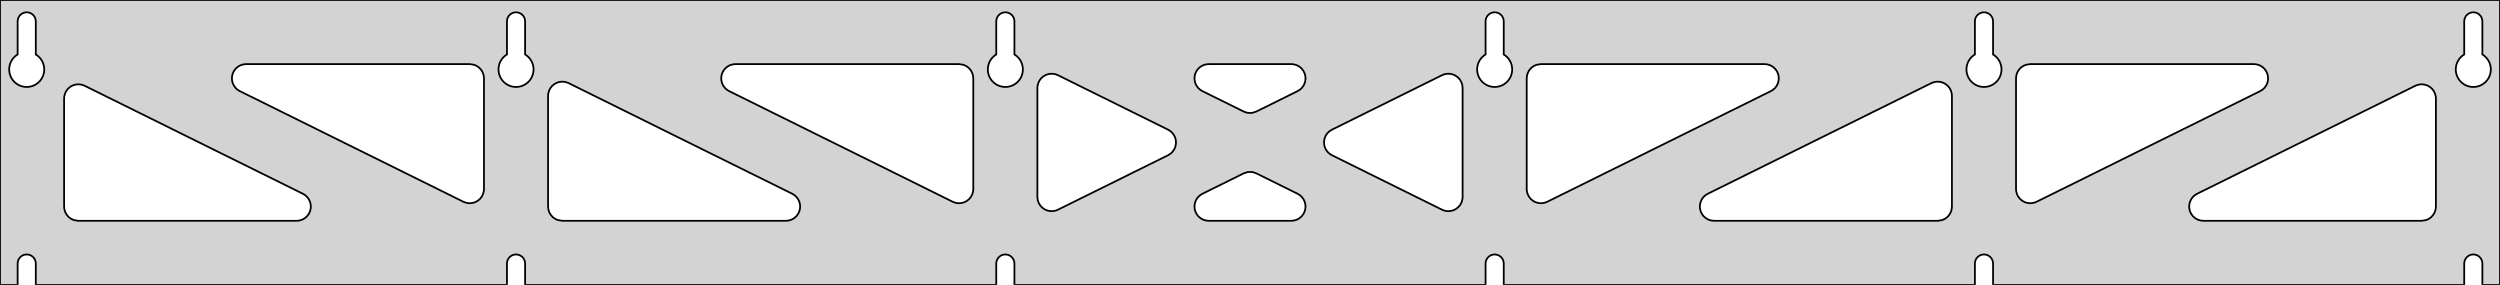 <?xml version="1.0" standalone="no"?>
<!DOCTYPE svg PUBLIC "-//W3C//DTD SVG 1.1//EN" "http://www.w3.org/Graphics/SVG/1.1/DTD/svg11.dtd">
<svg width="702mm" height="80mm" viewBox="0 -80 702 80" xmlns="http://www.w3.org/2000/svg" version="1.1">
<title>OpenSCAD Model</title>
<path d="
M 702,-80 L 0,-80 L 0,-0 L 4.95,-0 L 4.95,-6 L 5.006,-6.53
 L 5.17,-7.037 L 5.437,-7.499 L 5.794,-7.895 L 6.225,-8.208 L 6.712,-8.425 L 7.233,-8.536
 L 7.767,-8.536 L 8.288,-8.425 L 8.775,-8.208 L 9.206,-7.895 L 9.563,-7.499 L 9.83,-7.037
 L 9.994,-6.53 L 10.05,-6 L 10.05,-0 L 142.35,-0 L 142.35,-6 L 142.406,-6.53
 L 142.57,-7.037 L 142.837,-7.499 L 143.194,-7.895 L 143.625,-8.208 L 144.112,-8.425 L 144.633,-8.536
 L 145.167,-8.536 L 145.688,-8.425 L 146.175,-8.208 L 146.606,-7.895 L 146.963,-7.499 L 147.23,-7.037
 L 147.394,-6.53 L 147.45,-6 L 147.45,-0 L 279.75,-0 L 279.75,-6 L 279.806,-6.53
 L 279.97,-7.037 L 280.237,-7.499 L 280.594,-7.895 L 281.025,-8.208 L 281.512,-8.425 L 282.033,-8.536
 L 282.567,-8.536 L 283.088,-8.425 L 283.575,-8.208 L 284.006,-7.895 L 284.363,-7.499 L 284.63,-7.037
 L 284.794,-6.53 L 284.85,-6 L 284.85,-0 L 417.15,-0 L 417.15,-6 L 417.206,-6.53
 L 417.37,-7.037 L 417.637,-7.499 L 417.994,-7.895 L 418.425,-8.208 L 418.912,-8.425 L 419.433,-8.536
 L 419.967,-8.536 L 420.488,-8.425 L 420.975,-8.208 L 421.406,-7.895 L 421.763,-7.499 L 422.03,-7.037
 L 422.194,-6.53 L 422.25,-6 L 422.25,-0 L 554.55,-0 L 554.55,-6 L 554.606,-6.53
 L 554.77,-7.037 L 555.037,-7.499 L 555.394,-7.895 L 555.825,-8.208 L 556.312,-8.425 L 556.833,-8.536
 L 557.367,-8.536 L 557.888,-8.425 L 558.375,-8.208 L 558.806,-7.895 L 559.163,-7.499 L 559.43,-7.037
 L 559.594,-6.53 L 559.65,-6 L 559.65,-0 L 691.95,-0 L 691.95,-6 L 692.006,-6.53
 L 692.17,-7.037 L 692.437,-7.499 L 692.794,-7.895 L 693.225,-8.208 L 693.712,-8.425 L 694.233,-8.536
 L 694.767,-8.536 L 695.288,-8.425 L 695.775,-8.208 L 696.206,-7.895 L 696.563,-7.499 L 696.83,-7.037
 L 696.994,-6.53 L 697.05,-6 L 697.05,-0 L 702,-0 z
M 6.986,-55.607 L 6.477,-55.688 L 5.98,-55.821 L 5.499,-56.005 L 5.04,-56.239 L 4.608,-56.52
 L 4.208,-56.844 L 3.844,-57.208 L 3.52,-57.608 L 3.239,-58.04 L 3.005,-58.499 L 2.821,-58.98
 L 2.688,-59.477 L 2.607,-59.986 L 2.58,-60.5 L 2.607,-61.014 L 2.688,-61.523 L 2.821,-62.02
 L 3.005,-62.501 L 3.239,-62.96 L 3.52,-63.392 L 3.844,-63.792 L 4.208,-64.156 L 4.608,-64.48
 L 4.95,-64.702 L 4.95,-74 L 5.006,-74.53 L 5.17,-75.037 L 5.437,-75.499 L 5.794,-75.895
 L 6.225,-76.208 L 6.712,-76.425 L 7.233,-76.536 L 7.767,-76.536 L 8.288,-76.425 L 8.775,-76.208
 L 9.206,-75.895 L 9.563,-75.499 L 9.83,-75.037 L 9.994,-74.53 L 10.05,-74 L 10.05,-64.702
 L 10.392,-64.48 L 10.792,-64.156 L 11.156,-63.792 L 11.48,-63.392 L 11.761,-62.96 L 11.995,-62.501
 L 12.179,-62.02 L 12.312,-61.523 L 12.393,-61.014 L 12.42,-60.5 L 12.393,-59.986 L 12.312,-59.477
 L 12.179,-58.98 L 11.995,-58.499 L 11.761,-58.04 L 11.48,-57.608 L 11.156,-57.208 L 10.792,-56.844
 L 10.392,-56.52 L 9.96,-56.239 L 9.501,-56.005 L 9.02,-55.821 L 8.523,-55.688 L 8.014,-55.607
 L 7.5,-55.58 z
M 144.386,-55.607 L 143.877,-55.688 L 143.38,-55.821 L 142.899,-56.005 L 142.44,-56.239 L 142.008,-56.52
 L 141.608,-56.844 L 141.244,-57.208 L 140.92,-57.608 L 140.639,-58.04 L 140.405,-58.499 L 140.221,-58.98
 L 140.088,-59.477 L 140.007,-59.986 L 139.98,-60.5 L 140.007,-61.014 L 140.088,-61.523 L 140.221,-62.02
 L 140.405,-62.501 L 140.639,-62.96 L 140.92,-63.392 L 141.244,-63.792 L 141.608,-64.156 L 142.008,-64.48
 L 142.35,-64.702 L 142.35,-74 L 142.406,-74.53 L 142.57,-75.037 L 142.837,-75.499 L 143.194,-75.895
 L 143.625,-76.208 L 144.112,-76.425 L 144.633,-76.536 L 145.167,-76.536 L 145.688,-76.425 L 146.175,-76.208
 L 146.606,-75.895 L 146.963,-75.499 L 147.23,-75.037 L 147.394,-74.53 L 147.45,-74 L 147.45,-64.702
 L 147.792,-64.48 L 148.192,-64.156 L 148.556,-63.792 L 148.88,-63.392 L 149.161,-62.96 L 149.395,-62.501
 L 149.579,-62.02 L 149.712,-61.523 L 149.793,-61.014 L 149.82,-60.5 L 149.793,-59.986 L 149.712,-59.477
 L 149.579,-58.98 L 149.395,-58.499 L 149.161,-58.04 L 148.88,-57.608 L 148.556,-57.208 L 148.192,-56.844
 L 147.792,-56.52 L 147.36,-56.239 L 146.901,-56.005 L 146.42,-55.821 L 145.923,-55.688 L 145.414,-55.607
 L 144.9,-55.58 z
M 281.786,-55.607 L 281.277,-55.688 L 280.78,-55.821 L 280.299,-56.005 L 279.84,-56.239 L 279.408,-56.52
 L 279.008,-56.844 L 278.644,-57.208 L 278.32,-57.608 L 278.039,-58.04 L 277.805,-58.499 L 277.621,-58.98
 L 277.488,-59.477 L 277.407,-59.986 L 277.38,-60.5 L 277.407,-61.014 L 277.488,-61.523 L 277.621,-62.02
 L 277.805,-62.501 L 278.039,-62.96 L 278.32,-63.392 L 278.644,-63.792 L 279.008,-64.156 L 279.408,-64.48
 L 279.75,-64.702 L 279.75,-74 L 279.806,-74.53 L 279.97,-75.037 L 280.237,-75.499 L 280.594,-75.895
 L 281.025,-76.208 L 281.512,-76.425 L 282.033,-76.536 L 282.567,-76.536 L 283.088,-76.425 L 283.575,-76.208
 L 284.006,-75.895 L 284.363,-75.499 L 284.63,-75.037 L 284.794,-74.53 L 284.85,-74 L 284.85,-64.702
 L 285.192,-64.48 L 285.592,-64.156 L 285.956,-63.792 L 286.28,-63.392 L 286.561,-62.96 L 286.795,-62.501
 L 286.979,-62.02 L 287.112,-61.523 L 287.193,-61.014 L 287.22,-60.5 L 287.193,-59.986 L 287.112,-59.477
 L 286.979,-58.98 L 286.795,-58.499 L 286.561,-58.04 L 286.28,-57.608 L 285.956,-57.208 L 285.592,-56.844
 L 285.192,-56.52 L 284.76,-56.239 L 284.301,-56.005 L 283.82,-55.821 L 283.323,-55.688 L 282.814,-55.607
 L 282.3,-55.58 z
M 419.186,-55.607 L 418.677,-55.688 L 418.18,-55.821 L 417.699,-56.005 L 417.24,-56.239 L 416.808,-56.52
 L 416.408,-56.844 L 416.044,-57.208 L 415.72,-57.608 L 415.439,-58.04 L 415.205,-58.499 L 415.021,-58.98
 L 414.888,-59.477 L 414.807,-59.986 L 414.78,-60.5 L 414.807,-61.014 L 414.888,-61.523 L 415.021,-62.02
 L 415.205,-62.501 L 415.439,-62.96 L 415.72,-63.392 L 416.044,-63.792 L 416.408,-64.156 L 416.808,-64.48
 L 417.15,-64.702 L 417.15,-74 L 417.206,-74.53 L 417.37,-75.037 L 417.637,-75.499 L 417.994,-75.895
 L 418.425,-76.208 L 418.912,-76.425 L 419.433,-76.536 L 419.967,-76.536 L 420.488,-76.425 L 420.975,-76.208
 L 421.406,-75.895 L 421.763,-75.499 L 422.03,-75.037 L 422.194,-74.53 L 422.25,-74 L 422.25,-64.702
 L 422.592,-64.48 L 422.992,-64.156 L 423.356,-63.792 L 423.68,-63.392 L 423.961,-62.96 L 424.195,-62.501
 L 424.379,-62.02 L 424.512,-61.523 L 424.593,-61.014 L 424.62,-60.5 L 424.593,-59.986 L 424.512,-59.477
 L 424.379,-58.98 L 424.195,-58.499 L 423.961,-58.04 L 423.68,-57.608 L 423.356,-57.208 L 422.992,-56.844
 L 422.592,-56.52 L 422.16,-56.239 L 421.701,-56.005 L 421.22,-55.821 L 420.723,-55.688 L 420.214,-55.607
 L 419.7,-55.58 z
M 556.586,-55.607 L 556.077,-55.688 L 555.58,-55.821 L 555.099,-56.005 L 554.64,-56.239 L 554.208,-56.52
 L 553.808,-56.844 L 553.444,-57.208 L 553.12,-57.608 L 552.839,-58.04 L 552.605,-58.499 L 552.421,-58.98
 L 552.288,-59.477 L 552.207,-59.986 L 552.18,-60.5 L 552.207,-61.014 L 552.288,-61.523 L 552.421,-62.02
 L 552.605,-62.501 L 552.839,-62.96 L 553.12,-63.392 L 553.444,-63.792 L 553.808,-64.156 L 554.208,-64.48
 L 554.55,-64.702 L 554.55,-74 L 554.606,-74.53 L 554.77,-75.037 L 555.037,-75.499 L 555.394,-75.895
 L 555.825,-76.208 L 556.312,-76.425 L 556.833,-76.536 L 557.367,-76.536 L 557.888,-76.425 L 558.375,-76.208
 L 558.806,-75.895 L 559.163,-75.499 L 559.43,-75.037 L 559.594,-74.53 L 559.65,-74 L 559.65,-64.702
 L 559.992,-64.48 L 560.392,-64.156 L 560.756,-63.792 L 561.08,-63.392 L 561.361,-62.96 L 561.595,-62.501
 L 561.779,-62.02 L 561.912,-61.523 L 561.993,-61.014 L 562.02,-60.5 L 561.993,-59.986 L 561.912,-59.477
 L 561.779,-58.98 L 561.595,-58.499 L 561.361,-58.04 L 561.08,-57.608 L 560.756,-57.208 L 560.392,-56.844
 L 559.992,-56.52 L 559.56,-56.239 L 559.101,-56.005 L 558.62,-55.821 L 558.123,-55.688 L 557.614,-55.607
 L 557.1,-55.58 z
M 693.986,-55.607 L 693.477,-55.688 L 692.98,-55.821 L 692.499,-56.005 L 692.04,-56.239 L 691.608,-56.52
 L 691.208,-56.844 L 690.844,-57.208 L 690.52,-57.608 L 690.239,-58.04 L 690.005,-58.499 L 689.821,-58.98
 L 689.688,-59.477 L 689.607,-59.986 L 689.58,-60.5 L 689.607,-61.014 L 689.688,-61.523 L 689.821,-62.02
 L 690.005,-62.501 L 690.239,-62.96 L 690.52,-63.392 L 690.844,-63.792 L 691.208,-64.156 L 691.608,-64.48
 L 691.95,-64.702 L 691.95,-74 L 692.006,-74.53 L 692.17,-75.037 L 692.437,-75.499 L 692.794,-75.895
 L 693.225,-76.208 L 693.712,-76.425 L 694.233,-76.536 L 694.767,-76.536 L 695.288,-76.425 L 695.775,-76.208
 L 696.206,-75.895 L 696.563,-75.499 L 696.83,-75.037 L 696.994,-74.53 L 697.05,-74 L 697.05,-64.702
 L 697.392,-64.48 L 697.792,-64.156 L 698.156,-63.792 L 698.48,-63.392 L 698.761,-62.96 L 698.995,-62.501
 L 699.179,-62.02 L 699.312,-61.523 L 699.393,-61.014 L 699.42,-60.5 L 699.393,-59.986 L 699.312,-59.477
 L 699.179,-58.98 L 698.995,-58.499 L 698.761,-58.04 L 698.48,-57.608 L 698.156,-57.208 L 697.792,-56.844
 L 697.392,-56.52 L 696.96,-56.239 L 696.501,-56.005 L 696.02,-55.821 L 695.523,-55.688 L 695.014,-55.607
 L 694.5,-55.58 z
M 350.01,-48.388 L 349.226,-48.678 L 337.634,-54.415 L 337.057,-54.764 L 336.436,-55.324 L 335.944,-56
 L 335.604,-56.764 L 335.43,-57.582 L 335.43,-58.418 L 335.604,-59.236 L 335.944,-60 L 336.436,-60.676
 L 337.057,-61.236 L 337.781,-61.654 L 338.577,-61.913 L 339.408,-62 L 362.592,-62 L 363.263,-61.943
 L 364.069,-61.717 L 364.809,-61.329 L 365.453,-60.795 L 365.971,-60.139 L 366.342,-59.39 L 366.549,-58.58
 L 366.583,-57.744 L 366.443,-56.92 L 366.134,-56.142 L 365.671,-55.447 L 365.072,-54.862 L 364.366,-54.415
 L 352.774,-48.678 L 351.672,-48.32 L 350.837,-48.267 z
M 268.31,-23.051 L 267.526,-23.342 L 204.739,-54.415 L 204.163,-54.764 L 203.541,-55.324 L 203.05,-56
 L 202.709,-56.764 L 202.536,-57.582 L 202.536,-58.418 L 202.709,-59.236 L 203.05,-60 L 203.541,-60.676
 L 204.163,-61.236 L 204.887,-61.654 L 205.682,-61.913 L 206.514,-62 L 269.3,-62 L 270.536,-61.804
 L 271.3,-61.464 L 271.977,-60.973 L 272.536,-60.351 L 272.954,-59.627 L 273.213,-58.832 L 273.3,-58
 L 273.3,-26.927 L 273.258,-26.347 L 273.051,-25.537 L 272.68,-24.788 L 272.161,-24.131 L 271.518,-23.598
 L 270.777,-23.209 L 269.972,-22.983 L 269.137,-22.93 z
M 569.428,-22.983 L 568.623,-23.209 L 567.882,-23.598 L 567.239,-24.131 L 566.72,-24.788 L 566.349,-25.537
 L 566.142,-26.347 L 566.1,-26.927 L 566.1,-58 L 566.187,-58.832 L 566.446,-59.627 L 566.864,-60.351
 L 567.423,-60.973 L 568.1,-61.464 L 568.864,-61.804 L 570.1,-62 L 632.886,-62 L 633.718,-61.913
 L 634.513,-61.654 L 635.237,-61.236 L 635.859,-60.676 L 636.35,-60 L 636.691,-59.236 L 636.864,-58.418
 L 636.864,-57.582 L 636.691,-56.764 L 636.35,-56 L 635.859,-55.324 L 635.237,-54.764 L 634.661,-54.415
 L 571.874,-23.342 L 571.09,-23.051 L 570.263,-22.93 z
M 130.91,-23.051 L 130.126,-23.342 L 67.339,-54.415 L 66.763,-54.764 L 66.141,-55.324 L 65.65,-56
 L 65.309,-56.764 L 65.136,-57.582 L 65.136,-58.418 L 65.309,-59.236 L 65.65,-60 L 66.141,-60.676
 L 66.763,-61.236 L 67.487,-61.654 L 68.282,-61.913 L 69.114,-62 L 131.9,-62 L 133.136,-61.804
 L 133.9,-61.464 L 134.577,-60.973 L 135.136,-60.351 L 135.554,-59.627 L 135.813,-58.832 L 135.9,-58
 L 135.9,-26.927 L 135.858,-26.347 L 135.651,-25.537 L 135.28,-24.788 L 134.761,-24.131 L 134.118,-23.598
 L 133.377,-23.209 L 132.572,-22.983 L 131.737,-22.93 z
M 432.028,-22.983 L 431.223,-23.209 L 430.482,-23.598 L 429.839,-24.131 L 429.32,-24.788 L 428.949,-25.537
 L 428.742,-26.347 L 428.7,-26.927 L 428.7,-58 L 428.787,-58.832 L 429.046,-59.627 L 429.464,-60.351
 L 430.023,-60.973 L 430.7,-61.464 L 431.464,-61.804 L 432.7,-62 L 495.486,-62 L 496.318,-61.913
 L 497.113,-61.654 L 497.837,-61.236 L 498.459,-60.676 L 498.95,-60 L 499.291,-59.236 L 499.464,-58.418
 L 499.464,-57.582 L 499.291,-56.764 L 498.95,-56 L 498.459,-55.324 L 497.837,-54.764 L 497.261,-54.415
 L 434.474,-23.342 L 433.69,-23.051 L 432.863,-22.93 z
M 294.882,-20.719 L 294.064,-20.893 L 293.3,-21.233 L 292.623,-21.724 L 292.064,-22.346 L 291.646,-23.07
 L 291.387,-23.865 L 291.3,-24.697 L 291.3,-55.303 L 291.342,-55.883 L 291.549,-56.693 L 291.92,-57.442
 L 292.439,-58.098 L 293.082,-58.632 L 293.823,-59.02 L 294.628,-59.246 L 295.463,-59.3 L 296.29,-59.178
 L 297.074,-58.888 L 327.995,-43.585 L 328.439,-43.329 L 329.082,-42.795 L 329.601,-42.139 L 329.972,-41.39
 L 330.179,-40.58 L 330.213,-39.744 L 330.072,-38.92 L 329.764,-38.142 L 329.3,-37.447 L 328.702,-36.862
 L 327.995,-36.415 L 297.074,-21.112 L 296.536,-20.893 L 295.718,-20.719 z
M 405.71,-20.822 L 404.926,-21.112 L 374.005,-36.415 L 373.561,-36.671 L 372.918,-37.205 L 372.399,-37.861
 L 372.028,-38.61 L 371.821,-39.42 L 371.787,-40.256 L 371.928,-41.08 L 372.236,-41.858 L 372.7,-42.553
 L 373.298,-43.138 L 374.005,-43.585 L 404.926,-58.888 L 405.464,-59.107 L 406.282,-59.281 L 407.118,-59.281
 L 407.936,-59.107 L 408.7,-58.767 L 409.377,-58.276 L 409.936,-57.654 L 410.354,-56.93 L 410.613,-56.135
 L 410.7,-55.303 L 410.7,-24.697 L 410.658,-24.117 L 410.451,-23.307 L 410.08,-22.558 L 409.561,-21.902
 L 408.918,-21.368 L 408.177,-20.98 L 407.372,-20.754 L 406.537,-20.7 z
M 157.9,-18 L 156.664,-18.196 L 155.9,-18.536 L 155.223,-19.027 L 154.664,-19.649 L 154.246,-20.373
 L 153.987,-21.168 L 153.9,-22 L 153.9,-53.073 L 153.942,-53.653 L 154.149,-54.463 L 154.52,-55.212
 L 155.039,-55.868 L 155.682,-56.402 L 156.423,-56.791 L 157.228,-57.017 L 158.063,-57.07 L 158.89,-56.949
 L 159.674,-56.658 L 222.461,-25.585 L 223.037,-25.236 L 223.659,-24.677 L 224.15,-24 L 224.491,-23.236
 L 224.664,-22.418 L 224.664,-21.582 L 224.491,-20.764 L 224.15,-20 L 223.659,-19.323 L 223.037,-18.764
 L 222.313,-18.346 L 221.518,-18.087 L 220.686,-18 z
M 481.314,-18 L 480.482,-18.087 L 479.687,-18.346 L 478.963,-18.764 L 478.341,-19.323 L 477.85,-20
 L 477.509,-20.764 L 477.336,-21.582 L 477.336,-22.418 L 477.509,-23.236 L 477.85,-24 L 478.341,-24.677
 L 478.963,-25.236 L 479.539,-25.585 L 542.326,-56.658 L 543.11,-56.949 L 543.937,-57.07 L 544.772,-57.017
 L 545.577,-56.791 L 546.318,-56.402 L 546.961,-55.868 L 547.48,-55.212 L 547.851,-54.463 L 548.058,-53.653
 L 548.1,-53.073 L 548.1,-22 L 548.013,-21.168 L 547.754,-20.373 L 547.336,-19.649 L 546.777,-19.027
 L 546.1,-18.536 L 545.336,-18.196 L 544.1,-18 z
M 22,-18 L 20.764,-18.196 L 20,-18.536 L 19.323,-19.027 L 18.764,-19.649 L 18.346,-20.373
 L 18.087,-21.168 L 18,-22 L 18,-52.331 L 18.042,-52.91 L 18.249,-53.721 L 18.62,-54.47
 L 19.139,-55.126 L 19.782,-55.66 L 20.523,-56.048 L 21.328,-56.274 L 22.163,-56.328 L 22.99,-56.206
 L 23.774,-55.916 L 85.061,-25.585 L 85.638,-25.236 L 86.259,-24.677 L 86.75,-24 L 87.091,-23.236
 L 87.264,-22.418 L 87.264,-21.582 L 87.091,-20.764 L 86.75,-20 L 86.259,-19.323 L 85.638,-18.764
 L 84.913,-18.346 L 84.118,-18.087 L 83.286,-18 z
M 618.714,-18 L 617.882,-18.087 L 617.087,-18.346 L 616.363,-18.764 L 615.741,-19.323 L 615.25,-20
 L 614.909,-20.764 L 614.736,-21.582 L 614.736,-22.418 L 614.909,-23.236 L 615.25,-24 L 615.741,-24.677
 L 616.363,-25.236 L 616.939,-25.585 L 678.226,-55.916 L 679.01,-56.206 L 679.837,-56.328 L 680.672,-56.274
 L 681.477,-56.048 L 682.218,-55.66 L 682.861,-55.126 L 683.38,-54.47 L 683.751,-53.721 L 683.958,-52.91
 L 684,-52.331 L 684,-22 L 683.913,-21.168 L 683.654,-20.373 L 683.236,-19.649 L 682.677,-19.027
 L 682,-18.536 L 681.236,-18.196 L 680,-18 z
M 339.408,-18 L 338.737,-18.057 L 337.931,-18.283 L 337.191,-18.671 L 336.547,-19.205 L 336.028,-19.861
 L 335.658,-20.61 L 335.451,-21.42 L 335.417,-22.256 L 335.557,-23.08 L 335.866,-23.858 L 336.329,-24.553
 L 336.928,-25.138 L 337.634,-25.585 L 349.226,-31.322 L 350.328,-31.68 L 351.163,-31.733 L 351.99,-31.612
 L 352.774,-31.322 L 364.366,-25.585 L 364.943,-25.236 L 365.564,-24.677 L 366.056,-24 L 366.396,-23.236
 L 366.57,-22.418 L 366.57,-21.582 L 366.396,-20.764 L 366.056,-20 L 365.564,-19.323 L 364.943,-18.764
 L 364.219,-18.346 L 363.423,-18.087 L 362.592,-18 z
" stroke="black" fill="lightgray" stroke-width="0.5"/>
</svg>
